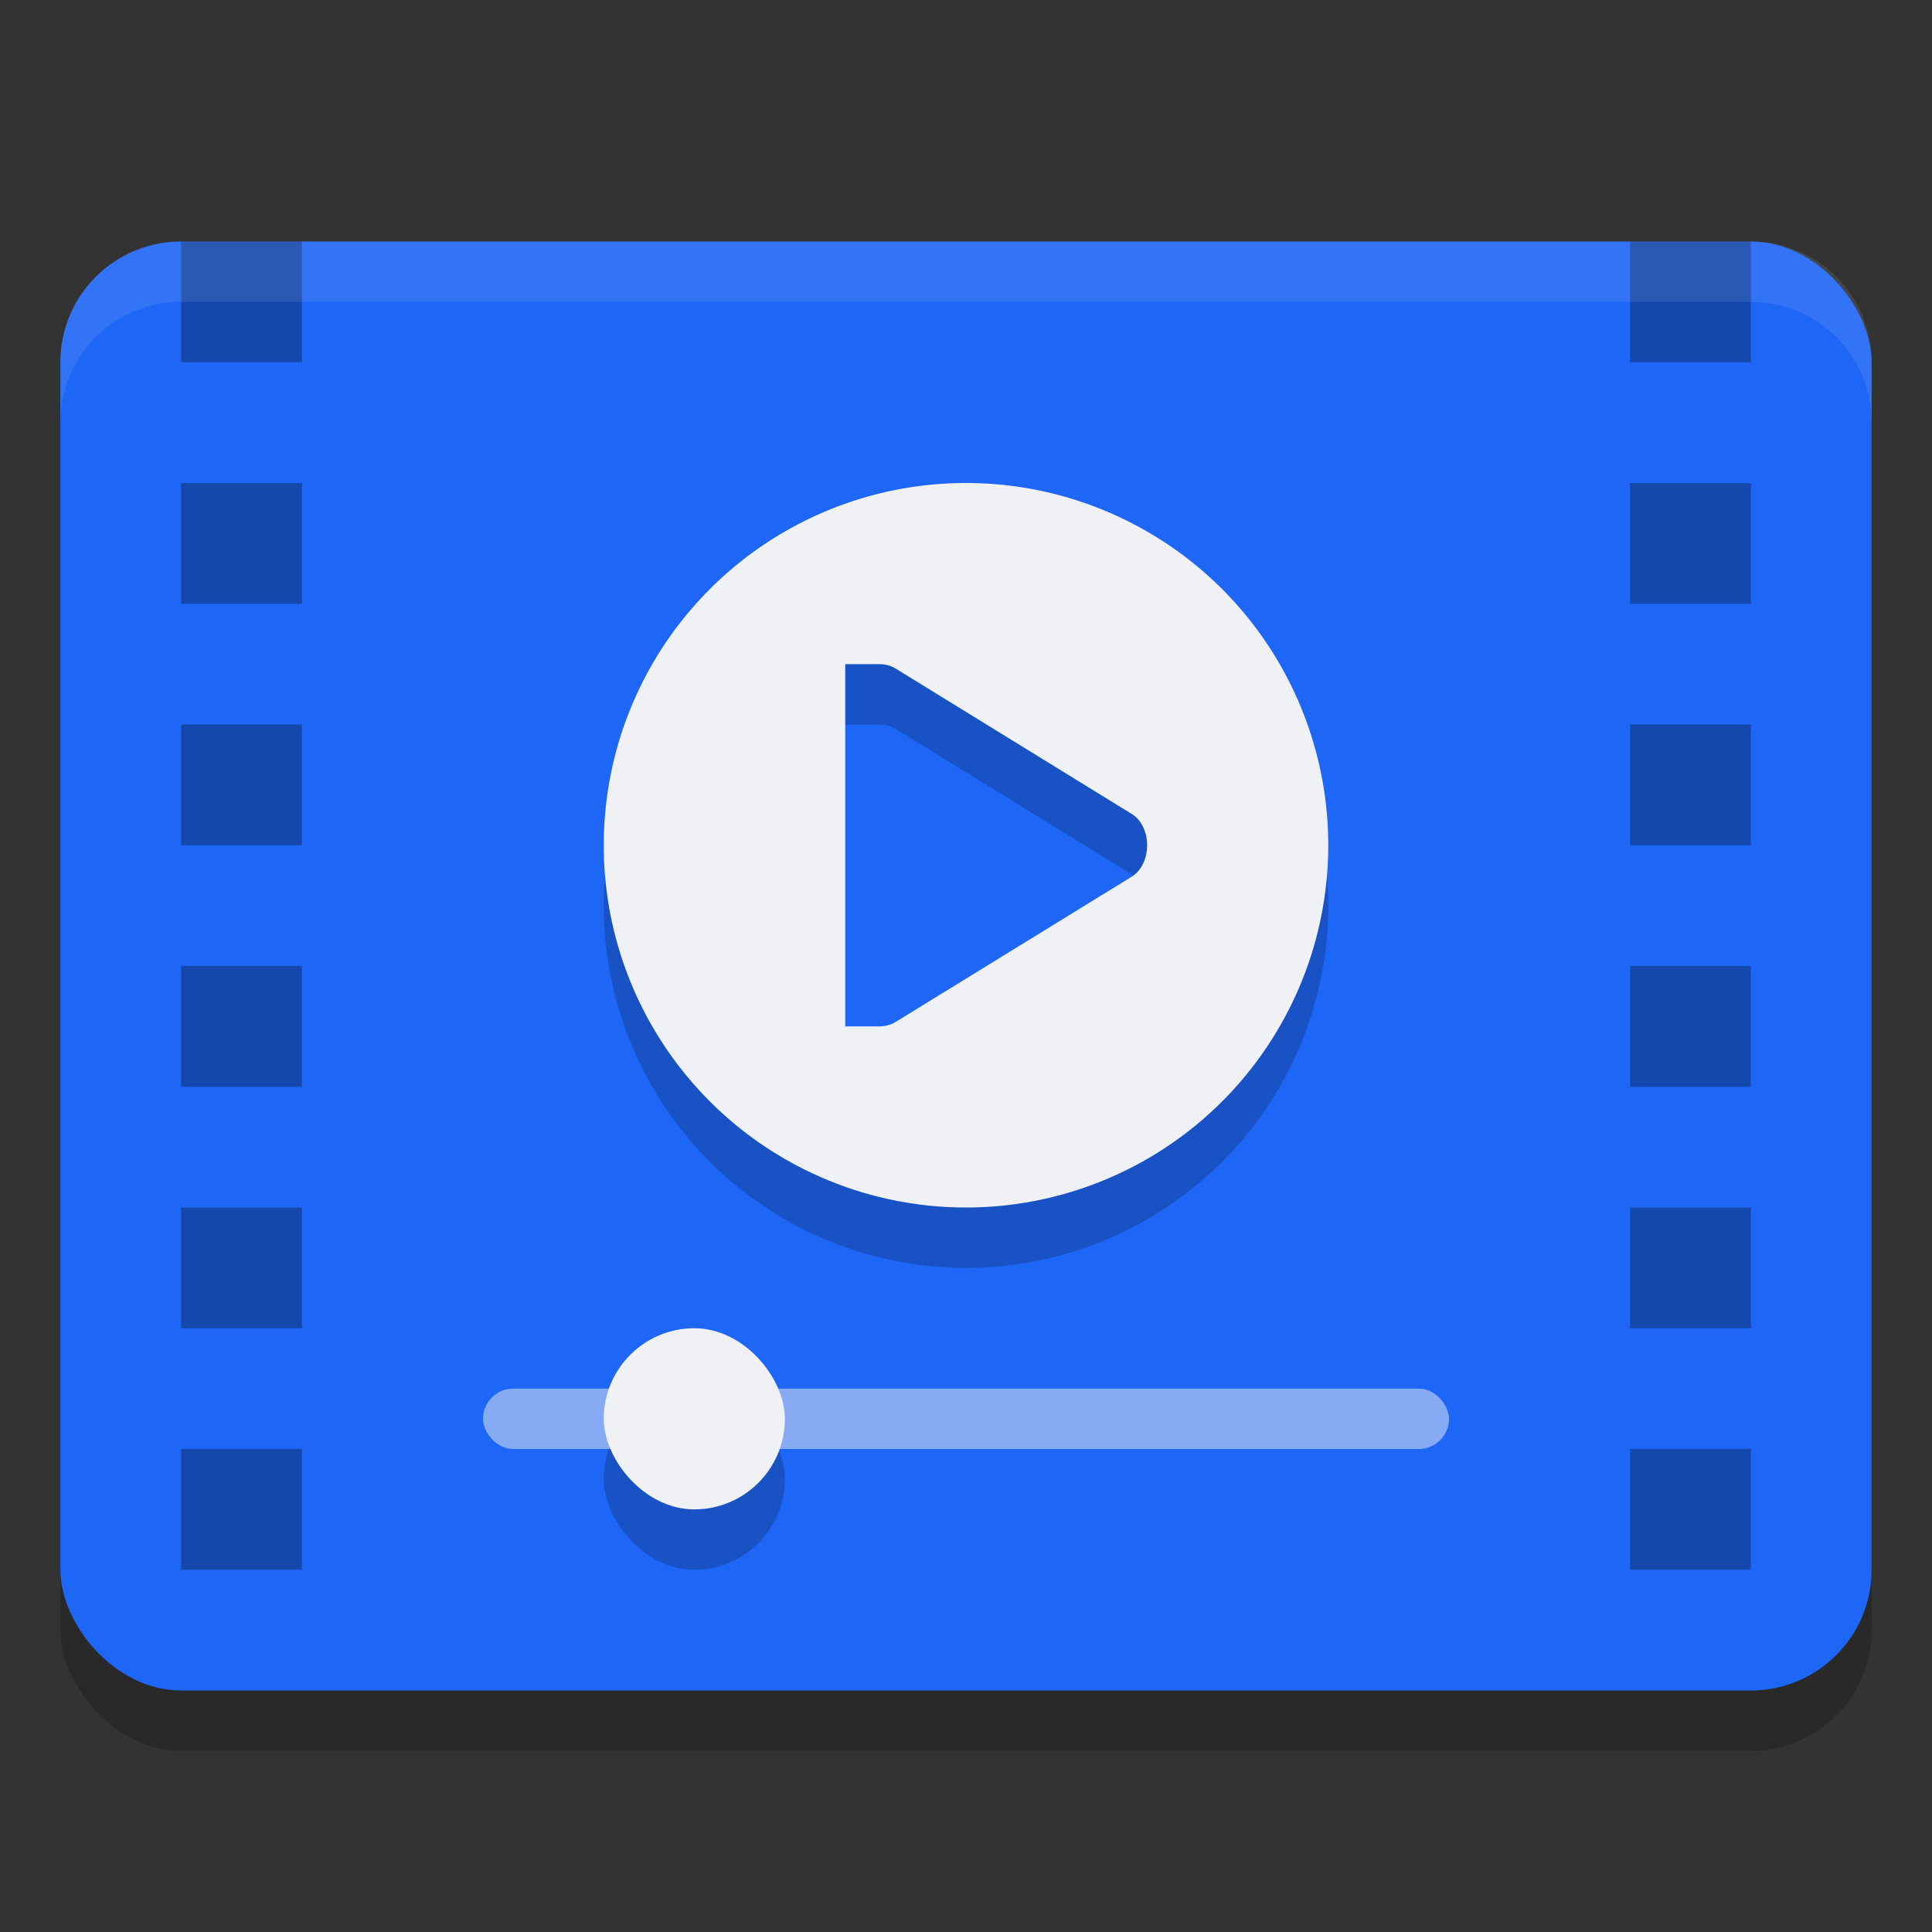 <svg xmlns="http://www.w3.org/2000/svg" width="32" height="32" version="1.0">
 <rect width="100%" height="100%" fill="#333333" stroke="none"/>
 <rect style="opacity:0.2" width="30" height="24" x="1" y="5" rx="2" ry="2"/>
 <rect style="fill:#1e66f5" width="30" height="24" x="1" y="4" rx="2" ry="2"/>
 <rect style="opacity:0.5;fill:#eff1f5" width="16" height="1" x="8" y="23" rx=".5" ry=".5"/>
 <rect style="opacity:0.2" width="3" height="3" x="10" y="23" rx="1.5" ry="1.5"/>
 <rect style="fill:#eff1f5" width="3" height="3" x="10" y="22" rx="1.5" ry="1.5"/>
 <path style="opacity:0.3" d="M 3 4 L 3 6 L 5 6 L 5 4 L 3 4 z M 27 4 L 27 6 L 29 6 L 29 4 L 27 4 z M 3 8 L 3 10 L 5 10 L 5 8 L 3 8 z M 27 8 L 27 10 L 29 10 L 29 8 L 27 8 z M 3 12 L 3 14 L 5 14 L 5 12 L 3 12 z M 27 12 L 27 14 L 29 14 L 29 12 L 27 12 z M 3 16 L 3 18 L 5 18 L 5 16 L 3 16 z M 27 16 L 27 18 L 29 18 L 29 16 L 27 16 z M 3 20 L 3 22 L 5 22 L 5 20 L 3 20 z M 27 20 L 27 22 L 29 22 L 29 20 L 27 20 z M 3 24 L 3 26 L 5 26 L 5 24 L 3 24 z M 27 24 L 27 26 L 29 26 L 29 24 L 27 24 z"/>
 <path style="opacity:0.2" d="M 16,9 A 6,6 0 0 0 10,15 6,6 0 0 0 16,21 6,6 0 0 0 22,15 6,6 0 0 0 16,9 Z M 14,12 H 14.506 14.559 C 14.656,11.999 14.751,12.022 14.836,12.074 L 18.738,14.477 C 18.911,14.58 19,14.789 19,15 19,15.211 18.911,15.422 18.738,15.525 L 14.836,17.926 C 14.751,17.978 14.656,18.001 14.559,18 H 14.506 14 Z"/>
 <path style="fill:#eff1f5" d="M 16,8 A 6,6 0 0 0 10,14 6,6 0 0 0 16,20 6,6 0 0 0 22,14 6,6 0 0 0 16,8 Z M 14,11 H 14.506 14.559 C 14.656,10.999 14.751,11.022 14.836,11.074 L 18.738,13.477 C 18.911,13.58 19,13.789 19,14 19,14.211 18.911,14.422 18.738,14.525 L 14.836,16.926 C 14.751,16.978 14.656,17.001 14.559,17 H 14.506 14 Z"/>
 <path style="fill:#eff1f5;opacity:0.1" d="M 3 4 C 1.892 4 1 4.892 1 6 L 1 7 C 1 5.892 1.892 5 3 5 L 29 5 C 30.108 5 31 5.892 31 7 L 31 6 C 31 4.892 30.108 4 29 4 L 3 4 z"/>
</svg>
